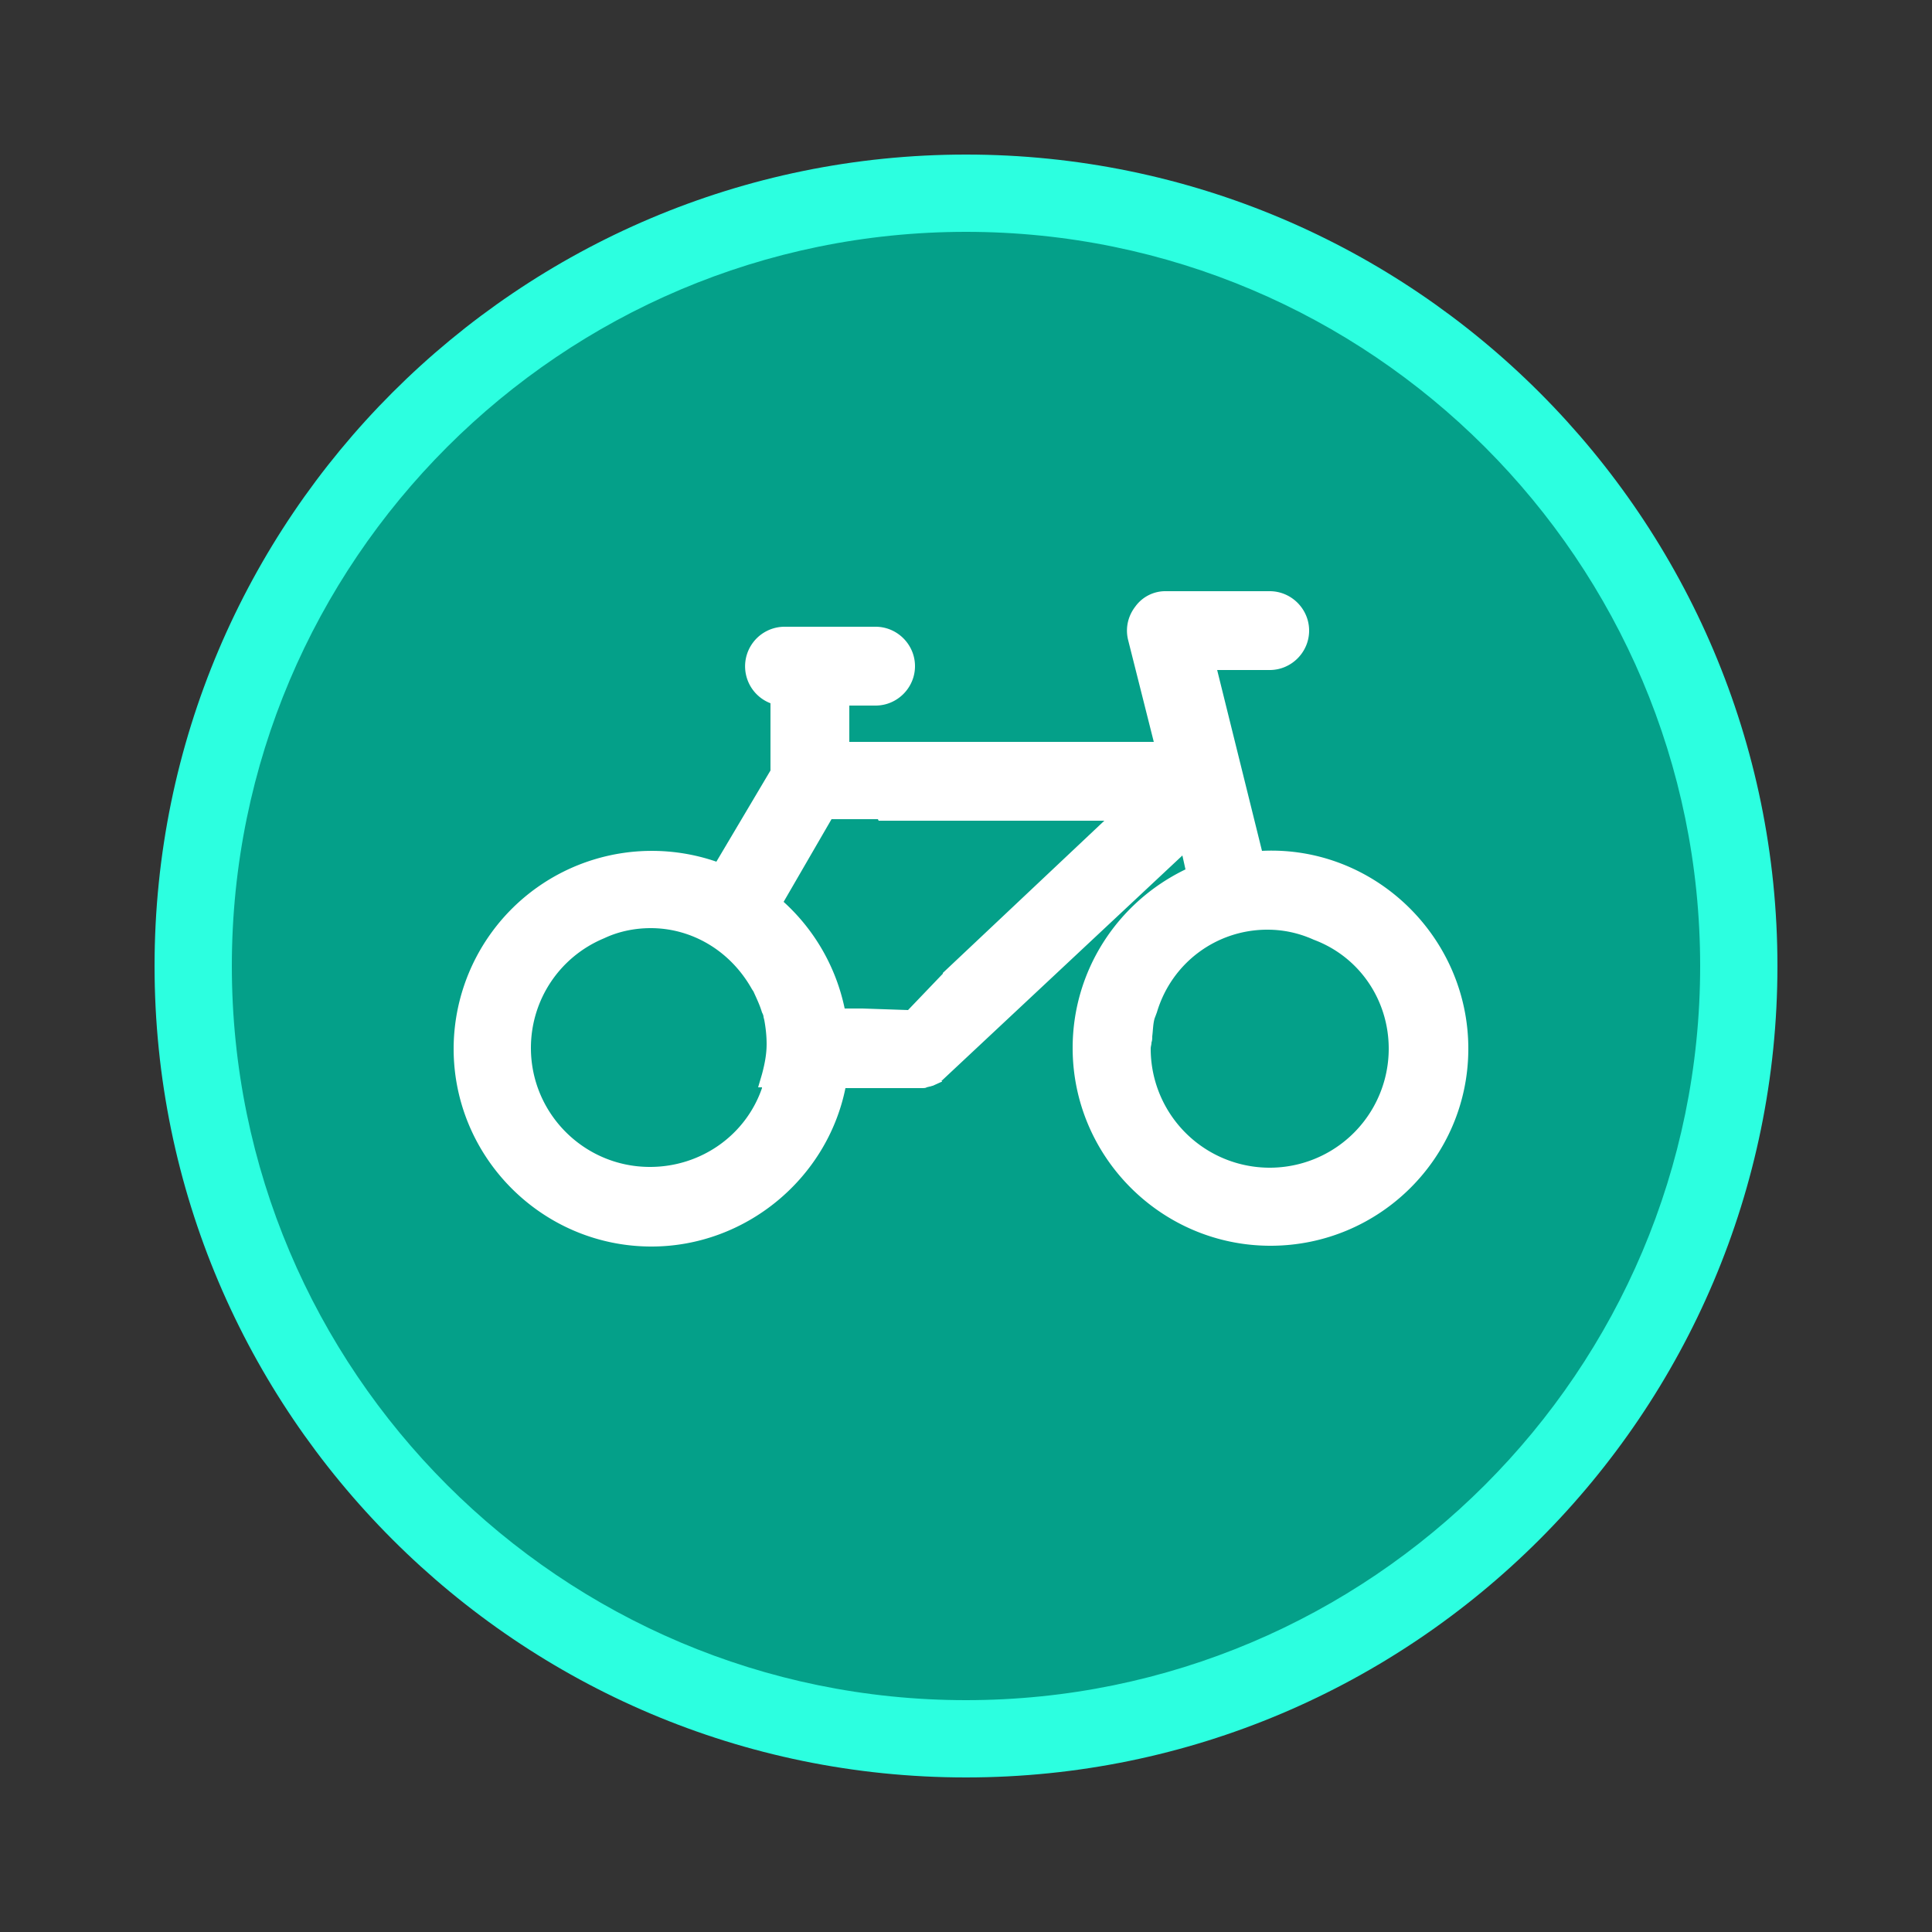 <svg version="1.1" id="Layer_1" xmlns="http://www.w3.org/2000/svg" x="0" y="0" viewBox="0 0 25 25" xml:space="preserve"><rect x="0" y="0" width="25" height="25" fill="#333333" stroke="none"/><style>.st2{fill:#fff}.st3{display:none}.st4{display:inline}.st9{fill:#343334}</style><circle cx="12.5" cy="12.5" r="10" fill="#04a089"/><path d="M12.5 23C6.71 23 2 18.29 2 12.5S6.71 2 12.5 2 23 6.71 23 12.5 18.29 23 12.5 23zm0-20C7.26 3 3 7.26 3 12.5S7.26 22 12.5 22s9.5-4.26 9.5-9.5S17.74 3 12.5 3z" fill="#2cffe0"/><path class="st2" d="M16.33 11.01l-.58-2.34h.68c.28 0 .51-.23.51-.51s-.23-.51-.51-.51h-1.34a.48.48 0 00-.4.2c-.1.13-.13.29-.09.44l.33 1.31h-3.94v-.47h.34c.28 0 .51-.23.51-.51s-.23-.51-.51-.51h-1.18a.512.512 0 00-.18.99v.87l-.7 1.18a2.565 2.565 0 00-3.4 2.42c0 1.41 1.15 2.56 2.56 2.56 1.21 0 2.27-.87 2.51-2.05h.98c.03 0 .06 0 .07-.01l.04-.01c.01 0 .03-.01.04-.01l.11-.05c.01 0 .01-.01.01-.01h-.01l3.12-2.92.04.18c-.89.43-1.46 1.32-1.46 2.31 0 1.41 1.15 2.56 2.56 2.56S19 14.98 19 13.57c0-1.45-1.22-2.63-2.67-2.56zm1.64 2.56a1.54 1.54 0 01-3.08 0c0-.03.01-.05.01-.08.01-.03.01-.05.01-.08.01-.08.01-.16.03-.23l.03-.08c.19-.64.77-1.07 1.43-1.07.2 0 .4.04.6.13.59.22.97.78.97 1.41zm-8.11.51c-.21.61-.79 1.02-1.45 1.02-.85 0-1.54-.69-1.54-1.54 0-.62.37-1.18.95-1.42.19-.09.4-.13.6-.13.53 0 1.03.29 1.31.79l.02.03c.04.09.08.17.11.27.01.02.02.04.02.06l.01.04c.02.11.03.21.03.31 0 .12-.02.24-.06.39l-.05.17h.05zm2.34-1.48l-.45.47-.59-.02h-.23a2.57 2.57 0 00-.79-1.38l.62-1.07h.6l.01.02h2.92l-2.09 1.97v.01zm-.18 1.33z"/><g class="st3"><g class="st4"><circle cx="12.5" cy="12.5" r="10" fill="#ff5050"/><path d="M12.5 23C6.71 23 2 18.29 2 12.5S6.71 2 12.5 2 23 6.71 23 12.5 18.29 23 12.5 23zm0-20C7.26 3 3 7.26 3 12.5S7.26 22 12.5 22s9.5-4.26 9.5-9.5S17.74 3 12.5 3z" fill="#fcc0c0"/></g><g class="st4"><circle class="st2" cx="12.27" cy="7.5" r="1.06"/><path class="st2" d="M14.54 14.54l-1.35-1.39v-3.02c0-.14-.02-.28-.08-.4-.19-.42-.59-.49-.9-.48-.22.01-.44.09-.62.22L10 10.86l-1.1 1.62a.44.44 0 00.13.62c.21.14.49.07.62-.15l.84-1.42.96-.69.03 2.31c0 .16.07.31.18.42l1.92 1.89 1 2.28c.13.31.5.46.81.32.3-.13.44-.49.31-.79l-1.16-2.73z"/><path class="st2" d="M9.12 16.95c-.18.28-.12.65.13.87.28.24.7.17.9-.14l1.93-3.02-.9-.94-2.06 3.23zM16.2 11.76l-1.47-.75-1.15-1.26-.03 1.22.54.57 1.69.99a.439.439 0 10.42-.77z"/></g></g><g class="st3"><g class="st4"><path d="M3.05 19.48c.71 1.26 2 2.02 3.44 2.02H18.5c1.45 0 2.73-.76 3.44-2.02s.69-2.75-.04-3.99l-6-10.06c-.71-1.22-2-1.93-3.4-1.93s-2.69.71-3.4 1.93L3.09 15.49c-.73 1.24-.76 2.73-.04 3.99z" fill="#fed500"/><path d="M18.51 22.11H6.49c-1.67 0-3.15-.87-3.98-2.33-.82-1.45-.8-3.17.05-4.61L8.57 5.12c.82-1.4 2.29-2.23 3.93-2.23 1.64 0 3.11.84 3.93 2.24l6 10.06c.85 1.44.87 3.16.05 4.61a4.53 4.53 0 01-3.97 2.31zm-6.01-18c-1.2 0-2.28.61-2.87 1.63L3.62 15.81a3.332 3.332 0 00-.04 3.37c.6 1.07 1.69 1.71 2.91 1.71H18.5c1.22 0 2.31-.64 2.91-1.71.6-1.06.59-2.32-.04-3.38L15.38 5.75a3.295 3.295 0 00-2.88-1.64z" fill="#fff1b6"/></g><g class="st4"><circle class="st9" cx="12.5" cy="16.57" r="1.02"/><path class="st9" d="M12.5 17.71a1.14 1.14 0 11-.001-2.279 1.14 1.14 0 01.001 2.279zm0-2.04c-.5 0-.9.4-.9.9s.4.9.9.9.9-.4.9-.9-.4-.9-.9-.9z"/><g><path class="st9" d="M11.82 9.05c-.22.18-.36.44-.38.74v.18l.34 3.89c.02.2.1.4.26.52.14.12.3.18.48.18h.06c.36-.02.64-.32.68-.68l.34-3.89c.02-.3-.08-.58-.26-.8-.18-.22-.44-.36-.74-.38-.3-.02-.58.08-.78.24z"/><path class="st9" d="M12.52 14.68c-.21 0-.39-.07-.56-.21-.17-.12-.27-.34-.3-.6l-.34-3.89v-.19c.02-.33.17-.62.42-.83.24-.19.55-.29.86-.27.32.02.62.17.82.42s.31.56.29.88l-.34 3.89c-.05.43-.38.76-.79.79h-.06zm-.62-5.54c-.2.16-.32.4-.34.65v.17l.34 3.88c.01.11.05.31.21.43.12.11.26.16.41.16h.06c.28-.02.53-.26.56-.57l.34-3.89c.02-.25-.07-.51-.23-.71a.93.93 0 00-.65-.34c-.26-.01-.51.07-.7.22z"/></g></g></g><g class="st3"><g class="st4"><circle cx="12.5" cy="12.5" r="10" fill="#797f7f"/><path d="M12.5 23C6.71 23 2 18.29 2 12.5S6.71 2 12.5 2 23 6.71 23 12.5 18.29 23 12.5 23zm0-20C7.26 3 3 7.26 3 12.5S7.26 22 12.5 22s9.5-4.26 9.5-9.5S17.74 3 12.5 3z" fill="#ccd6d6"/></g><g class="st4"><path class="st2" d="M15.82 16.15H9.18a.66.66 0 100 1.32h6.64a.66.66 0 100-1.32zM17.15 13.5h-9.3a.66.66 0 100 1.32h9.29c.37 0 .66-.3.66-.66a.645.645 0 00-.65-.66zM7.85 12.17h.76a2.39 2.39 0 01-.09-.66c0-1.46 1.19-2.66 2.66-2.66 1.13 0 2.13.72 2.51 1.79l.34.97 1.03-.08c.05 0 .16-.02.16-.02.46 0 .88.27 1.1.66h.85c.21 0 .41.04.6.1a2.648 2.648 0 00-2.59-2.09c-.08 0-.15.02-.22.02a3.978 3.978 0 00-7.74 1.3c0 .26.03.51.08.76.16-.05.35-.09.55-.09z"/></g></g><g class="st3"><g class="st4"><circle cx="12.5" cy="12.5" r="10" fill="#2b91d6"/><path d="M12.5 23C6.71 23 2 18.29 2 12.5S6.71 2 12.5 2 23 6.71 23 12.5 18.29 23 12.5 23zm0-20C7.26 3 3 7.26 3 12.5S7.26 22 12.5 22s9.5-4.26 9.5-9.5S17.74 3 12.5 3z" fill="#cfeeff"/></g><g class="st4"><path class="st2" d="M15.18 9.77l-.23-1.29c-.2-1.1-.95-1.72-2.07-1.72h-2.02c-1 0-1.77.63-2.05 1.68l-.24 1.35c-.72.23-1.25.85-1.25 1.58v.72c0 .65.41 1.21 1.01 1.49v.7c0 .37.3.59.68.59s.68-.21.68-.59v-.51h4.38v.51c0 .37.3.59.68.59.37 0 .68-.21.68-.59v-.66c.64-.26 1.09-.85 1.09-1.52v-.72c-.01-.77-.57-1.41-1.34-1.61zM9.72 8.66c.1-.37.39-.97 1.14-.97h2.02c.67 0 1.02.29 1.14.95l.19 1.06H9.53l.19-1.04zm-.41 3.85a.781.781 0 010-1.56.781.781 0 010 1.56zm5.08 0a.781.781 0 010-1.56.781.781 0 010 1.56z"/></g><g class="st4"><path class="st2" d="M16.97 16.97H13.4c-.34 0-.61-.27-.61-.61s.27-.61.61-.61h3.58c.34 0 .61.27.61.61s-.28.61-.62.61z"/></g></g></svg>